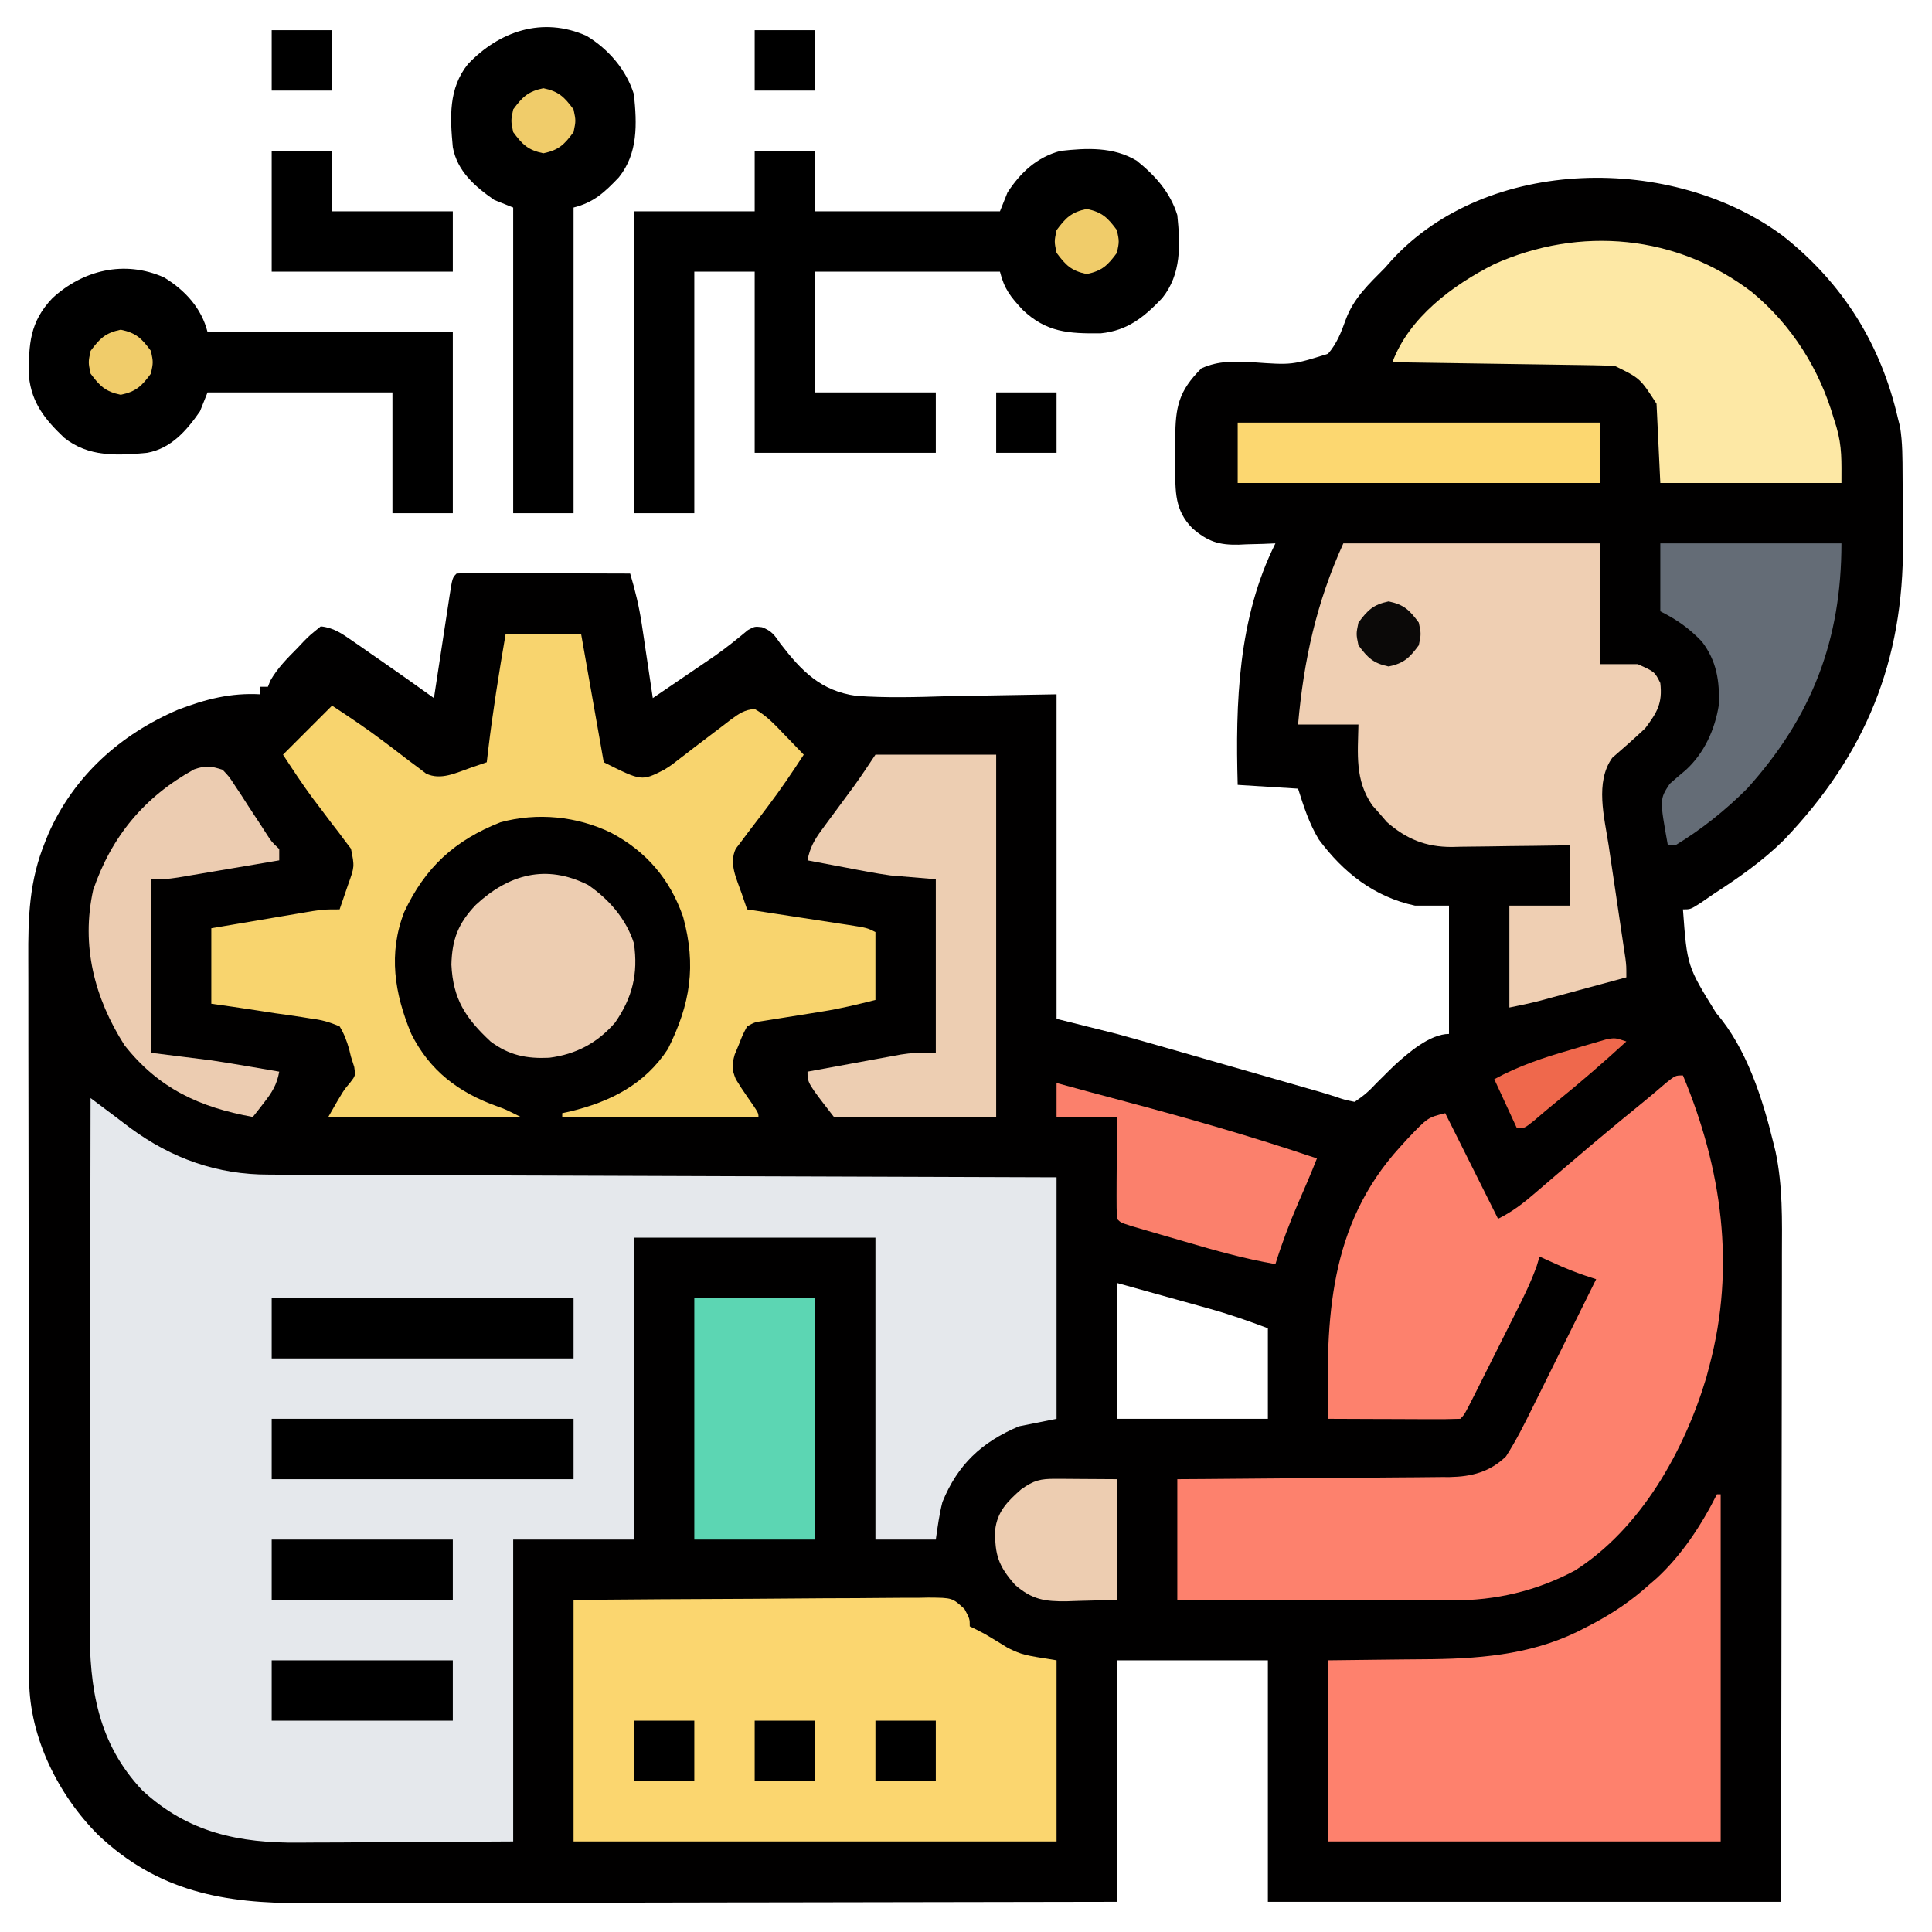 <?xml version="1.0" encoding="UTF-8"?>
<svg version="1.1" xmlns="http://www.w3.org/2000/svg" width="512" height="512">
<path d="M0 0 C15.894 12.583 25.925 28.759 30.422 48.422 C30.597 49.107 30.772 49.792 30.952 50.498 C31.633 54.74 31.605 58.937 31.625 63.227 C31.631 64.183 31.636 65.139 31.642 66.124 C31.652 68.15 31.658 70.175 31.662 72.201 C31.672 75.252 31.703 78.301 31.734 81.352 C31.907 112.687 21.853 137.359 0.172 160.047 C-5.583 165.705 -11.826 170.045 -18.578 174.422 C-19.654 175.166 -20.731 175.909 -21.84 176.676 C-24.578 178.422 -24.578 178.422 -26.578 178.422 C-25.471 193.451 -25.471 193.451 -17.766 205.898 C-9.719 215.181 -5.426 228.666 -2.578 240.422 C-2.404 241.128 -2.23 241.835 -2.05 242.563 C-0.099 251.711 -0.312 260.809 -0.351 270.112 C-0.352 271.986 -0.351 273.859 -0.35 275.733 C-0.35 280.79 -0.361 285.847 -0.375 290.904 C-0.388 296.199 -0.389 301.495 -0.391 306.791 C-0.398 316.806 -0.414 326.822 -0.434 336.837 C-0.461 350.38 -0.471 363.922 -0.483 377.465 C-0.502 398.784 -0.542 420.103 -0.578 441.422 C-45.458 441.422 -90.338 441.422 -136.578 441.422 C-136.578 420.302 -136.578 399.182 -136.578 377.422 C-149.778 377.422 -162.978 377.422 -176.578 377.422 C-176.578 398.542 -176.578 419.662 -176.578 441.422 C-206.311 441.488 -236.045 441.543 -265.778 441.575 C-269.293 441.579 -272.807 441.583 -276.322 441.587 C-277.021 441.587 -277.721 441.588 -278.442 441.589 C-289.753 441.602 -301.065 441.626 -312.377 441.653 C-323.993 441.681 -335.61 441.698 -347.226 441.704 C-353.747 441.708 -360.268 441.717 -366.788 441.739 C-372.931 441.759 -379.074 441.766 -385.216 441.761 C-387.466 441.762 -389.715 441.768 -391.964 441.779 C-413.191 441.883 -430.669 438.741 -446.567 423.701 C-457.139 413.112 -464.727 397.887 -464.855 382.796 C-464.85 381.584 -464.85 381.584 -464.846 380.347 C-464.85 379.467 -464.855 378.588 -464.859 377.681 C-464.872 374.751 -464.87 371.822 -464.869 368.892 C-464.875 366.784 -464.881 364.676 -464.889 362.567 C-464.907 356.852 -464.911 351.137 -464.913 345.422 C-464.914 341.847 -464.918 338.273 -464.924 334.698 C-464.942 322.214 -464.95 309.731 -464.949 297.247 C-464.948 285.631 -464.969 274.015 -465 262.399 C-465.026 252.409 -465.037 242.42 -465.036 232.431 C-465.035 226.472 -465.041 220.513 -465.062 214.554 C-465.082 208.946 -465.082 203.337 -465.067 197.729 C-465.065 195.678 -465.07 193.627 -465.082 191.577 C-465.143 180.465 -464.856 170.842 -460.578 160.422 C-460.308 159.755 -460.039 159.089 -459.761 158.402 C-452.965 143.004 -440.653 132.027 -425.375 125.488 C-418.065 122.701 -411.419 120.978 -403.578 121.422 C-403.578 120.762 -403.578 120.102 -403.578 119.422 C-402.918 119.422 -402.258 119.422 -401.578 119.422 C-401.369 118.892 -401.16 118.362 -400.945 117.816 C-399.009 114.425 -396.438 111.873 -393.703 109.109 C-393.173 108.547 -392.644 107.984 -392.098 107.404 C-390.523 105.809 -390.523 105.809 -387.578 103.422 C-384.249 103.731 -381.98 105.31 -379.277 107.188 C-378.465 107.748 -377.652 108.309 -376.814 108.887 C-375.973 109.476 -375.132 110.065 -374.266 110.672 C-373.436 111.246 -372.607 111.819 -371.752 112.41 C-366.997 115.705 -362.277 119.048 -357.578 122.422 C-357.359 120.976 -357.359 120.976 -357.135 119.5 C-356.593 115.934 -356.046 112.37 -355.497 108.805 C-355.26 107.26 -355.024 105.715 -354.79 104.169 C-354.454 101.952 -354.112 99.736 -353.77 97.52 C-353.665 96.825 -353.561 96.13 -353.454 95.414 C-352.692 90.536 -352.692 90.536 -351.578 89.422 C-350.135 89.329 -348.688 89.304 -347.242 89.308 C-346.321 89.308 -345.4 89.309 -344.451 89.309 C-343.45 89.314 -342.449 89.319 -341.418 89.324 C-340.398 89.326 -339.379 89.327 -338.328 89.329 C-335.057 89.334 -331.787 89.347 -328.516 89.359 C-326.304 89.364 -324.092 89.369 -321.881 89.373 C-316.447 89.384 -311.012 89.401 -305.578 89.422 C-304.238 93.877 -303.196 98.182 -302.508 102.793 C-302.334 103.943 -302.16 105.094 -301.98 106.279 C-301.806 107.461 -301.632 108.642 -301.453 109.859 C-301.18 111.672 -301.18 111.672 -300.902 113.521 C-300.457 116.488 -300.016 119.454 -299.578 122.422 C-296.576 120.383 -293.577 118.34 -290.578 116.297 C-289.319 115.442 -289.319 115.442 -288.035 114.57 C-287.204 114.003 -286.372 113.436 -285.516 112.852 C-284.687 112.287 -283.858 111.722 -283.004 111.14 C-280.015 109.023 -277.177 106.743 -274.367 104.395 C-272.578 103.422 -272.578 103.422 -270.641 103.639 C-268.056 104.62 -267.337 105.705 -265.777 107.967 C-260.167 115.257 -255.076 120.524 -245.648 121.832 C-237.601 122.403 -229.64 122.174 -221.578 121.922 C-207.223 121.674 -207.223 121.674 -192.578 121.422 C-192.578 149.802 -192.578 178.182 -192.578 207.422 C-184.658 209.402 -184.658 209.402 -176.578 211.422 C-172.048 212.673 -167.527 213.94 -163.012 215.242 C-161.808 215.587 -160.604 215.932 -159.364 216.287 C-155.58 217.371 -151.798 218.459 -148.016 219.547 C-145.45 220.283 -142.884 221.018 -140.318 221.754 C-135.632 223.098 -130.945 224.443 -126.26 225.79 C-125.268 226.071 -124.277 226.352 -123.256 226.642 C-121.616 227.12 -119.982 227.619 -118.36 228.155 C-116.335 228.849 -116.335 228.849 -113.578 229.422 C-111.199 227.822 -109.718 226.547 -107.828 224.484 C-106.801 223.452 -105.767 222.426 -104.727 221.406 C-104.208 220.898 -103.69 220.389 -103.155 219.865 C-99.557 216.572 -93.664 211.422 -88.578 211.422 C-88.578 200.202 -88.578 188.982 -88.578 177.422 C-91.548 177.422 -94.518 177.422 -97.578 177.422 C-108.375 175.135 -116.589 168.638 -123.07 159.91 C-125.659 155.639 -127.074 151.173 -128.578 146.422 C-133.858 146.092 -139.138 145.762 -144.578 145.422 C-145.193 123.776 -144.498 101.261 -134.578 81.422 C-135.664 81.468 -136.749 81.515 -137.867 81.562 C-139.312 81.6 -140.758 81.636 -142.203 81.672 C-142.916 81.705 -143.629 81.739 -144.363 81.773 C-149.581 81.869 -152.501 80.95 -156.578 77.422 C-161.319 72.617 -161.098 67.641 -161.125 61.234 C-161.11 59.976 -161.094 58.718 -161.078 57.422 C-161.094 56.164 -161.109 54.906 -161.125 53.609 C-161.089 45.203 -160.22 41.063 -154.195 35.039 C-149.456 32.92 -145.631 33.255 -140.499 33.428 C-130.184 34.163 -130.184 34.163 -120.638 31.179 C-118.292 28.466 -117.143 25.486 -115.945 22.141 C-113.826 16.377 -109.821 12.727 -105.578 8.422 C-104.752 7.488 -104.752 7.488 -103.91 6.535 C-78.45 -21.44 -29.104 -21.739 0 0 Z M-176.578 277.422 C-176.578 289.302 -176.578 301.182 -176.578 313.422 C-163.378 313.422 -150.178 313.422 -136.578 313.422 C-136.578 305.502 -136.578 297.582 -136.578 289.422 C-141.853 287.444 -146.958 285.647 -152.359 284.16 C-152.98 283.986 -153.601 283.812 -154.241 283.633 C-156.519 282.996 -158.799 282.366 -161.078 281.734 C-166.193 280.311 -171.308 278.888 -176.578 277.422 Z " fill="#010000" transform="translate(472.578,62.578)"/>
<path d="M0 0 C1.28 0.959 2.561 1.919 3.841 2.879 C4.554 3.413 5.267 3.947 6.001 4.498 C7.521 5.64 9.035 6.789 10.547 7.941 C21.558 16.044 33.605 20.31 47.238 20.278 C48.584 20.287 48.584 20.287 49.956 20.296 C52.944 20.313 55.932 20.316 58.92 20.319 C61.069 20.328 63.218 20.338 65.367 20.349 C71.188 20.377 77.01 20.392 82.832 20.405 C88.92 20.42 95.009 20.447 101.097 20.473 C112.621 20.52 124.145 20.556 135.67 20.589 C148.792 20.628 161.914 20.677 175.036 20.727 C202.024 20.831 229.012 20.918 256 21 C256 42.12 256 63.24 256 85 C252.7 85.66 249.4 86.32 246 87 C236.122 91.213 229.822 97.087 225.75 107.062 C224.918 110.321 224.476 113.67 224 117 C218.72 117 213.44 117 208 117 C208 90.6 208 64.2 208 37 C186.88 37 165.76 37 144 37 C144 63.4 144 89.8 144 117 C133.44 117 122.88 117 112 117 C112 143.4 112 169.8 112 197 C100.512 197.062 89.024 197.124 77.188 197.188 C73.581 197.215 69.974 197.242 66.259 197.27 C61.801 197.284 61.801 197.284 59.705 197.286 C58.262 197.291 56.82 197.301 55.378 197.317 C39.343 197.479 25.903 194.697 13.75 183.5 C1.91 171.001 -0.314 156.375 -0.227 139.75 C-0.226 138.221 -0.227 136.693 -0.228 135.165 C-0.229 131.039 -0.217 126.914 -0.203 122.788 C-0.19 118.468 -0.189 114.148 -0.187 109.828 C-0.181 101.658 -0.164 93.488 -0.144 85.318 C-0.122 76.012 -0.111 66.706 -0.101 57.4 C-0.08 38.266 -0.045 19.133 0 0 Z " fill="#E5E8EC" transform="translate(24,291)"/>
<path d="M0 0 C10.294 24.686 14.023 50.67 7 77 C6.733 78.013 6.466 79.026 6.191 80.07 C0.327 99.617 -11.209 120.113 -28.637 131.207 C-38.795 136.622 -49.63 139.17 -61.117 139.114 C-62.303 139.114 -62.303 139.114 -63.513 139.114 C-66.111 139.113 -68.708 139.106 -71.305 139.098 C-73.112 139.096 -74.92 139.094 -76.727 139.093 C-81.472 139.09 -86.216 139.08 -90.961 139.069 C-95.807 139.058 -100.653 139.054 -105.5 139.049 C-115 139.038 -124.5 139.021 -134 139 C-134 128.44 -134 117.88 -134 107 C-131.674 106.985 -129.348 106.971 -126.951 106.956 C-119.251 106.905 -111.552 106.839 -103.853 106.764 C-99.186 106.72 -94.52 106.68 -89.853 106.654 C-85.347 106.627 -80.841 106.587 -76.334 106.537 C-74.618 106.52 -72.902 106.509 -71.185 106.502 C-68.775 106.493 -66.365 106.465 -63.955 106.432 C-62.899 106.435 -62.899 106.435 -61.821 106.437 C-55.995 106.327 -51.145 105.087 -46.888 100.945 C-44.196 96.746 -41.996 92.359 -39.797 87.887 C-39.073 86.432 -39.073 86.432 -38.334 84.949 C-36.801 81.864 -35.275 78.776 -33.75 75.688 C-32.709 73.59 -31.667 71.493 -30.625 69.396 C-28.077 64.267 -25.536 59.135 -23 54 C-23.937 53.692 -24.875 53.384 -25.84 53.067 C-28.609 52.132 -31.218 51.083 -33.875 49.875 C-35.047 49.345 -35.047 49.345 -36.242 48.805 C-36.822 48.539 -37.402 48.274 -38 48 C-38.368 49.224 -38.368 49.224 -38.744 50.473 C-40.228 54.639 -42.107 58.483 -44.098 62.426 C-44.492 63.214 -44.886 64.002 -45.293 64.814 C-46.122 66.47 -46.953 68.125 -47.786 69.779 C-49.066 72.319 -50.339 74.864 -51.611 77.408 C-52.419 79.018 -53.227 80.628 -54.035 82.238 C-54.417 83.002 -54.8 83.765 -55.194 84.552 C-57.884 89.884 -57.884 89.884 -59 91 C-61.594 91.089 -64.16 91.115 -66.754 91.098 C-67.529 91.096 -68.305 91.095 -69.104 91.093 C-71.59 91.088 -74.076 91.075 -76.562 91.062 C-78.244 91.057 -79.926 91.053 -81.607 91.049 C-85.738 91.038 -89.869 91.021 -94 91 C-94.649 64.518 -93.879 39.73 -75 19 C-74.316 18.247 -73.631 17.494 -72.926 16.719 C-67.629 11.157 -67.629 11.157 -63 10 C-58.38 19.24 -53.76 28.48 -49 38 C-45.156 36.078 -42.268 33.844 -39.062 31.062 C-37.9 30.066 -36.737 29.07 -35.574 28.074 C-34.982 27.564 -34.389 27.054 -33.779 26.529 C-30.989 24.131 -28.183 21.752 -25.375 19.375 C-24.839 18.921 -24.304 18.467 -23.752 18 C-19.336 14.266 -14.872 10.594 -10.383 6.949 C-8.374 5.306 -6.402 3.632 -4.438 1.938 C-2 0 -2 0 0 0 Z " fill="#FD816D" transform="translate(446,285)"/>
<path d="M0 0 C6.6 0 13.2 0 20 0 C21.98 11.22 23.96 22.44 26 34 C36.032 39.031 36.032 39.031 42 36 C43.959 34.76 43.959 34.76 45.777 33.32 C46.456 32.803 47.135 32.286 47.834 31.754 C48.528 31.216 49.222 30.679 49.938 30.125 C52.615 28.07 55.301 26.028 58 24 C58.561 23.568 59.122 23.136 59.7 22.69 C61.796 21.158 63.378 20.03 66.016 19.902 C69.085 21.6 71.356 24.046 73.75 26.562 C74.257 27.083 74.763 27.603 75.285 28.139 C76.53 29.419 77.766 30.709 79 32 C75.976 36.651 72.885 41.217 69.535 45.641 C68.963 46.401 68.392 47.162 67.803 47.945 C66.625 49.505 65.437 51.057 64.24 52.602 C63.396 53.735 63.396 53.735 62.535 54.891 C62.023 55.561 61.512 56.232 60.985 56.923 C59.106 60.886 61.211 64.874 62.562 68.812 C62.832 69.603 63.101 70.393 63.379 71.207 C63.686 72.095 63.686 72.095 64 73 C65.438 73.219 65.438 73.219 66.906 73.443 C70.458 73.986 74.01 74.533 77.562 75.081 C79.1 75.318 80.639 75.554 82.177 75.788 C84.387 76.125 86.596 76.466 88.805 76.809 C89.494 76.913 90.184 77.017 90.895 77.124 C95.772 77.886 95.772 77.886 98 79 C98 84.94 98 90.88 98 97 C93.245 98.189 88.824 99.277 84.039 100.035 C82.991 100.205 81.943 100.374 80.863 100.549 C79.795 100.718 78.726 100.888 77.625 101.062 C75.471 101.405 73.317 101.749 71.164 102.098 C70.22 102.247 69.276 102.397 68.303 102.551 C65.984 102.896 65.984 102.896 64 104 C62.826 106.198 62.826 106.198 61.812 108.812 C61.448 109.685 61.083 110.558 60.707 111.457 C59.926 114.266 59.91 115.333 61 118 C61.968 119.596 62.993 121.158 64.062 122.688 C67 126.911 67 126.911 67 128 C49.84 128 32.68 128 15 128 C15 127.67 15 127.34 15 127 C15.678 126.853 16.356 126.706 17.055 126.555 C27.724 123.983 36.856 119.396 43 110 C48.975 98.066 50.568 87.907 47.035 74.992 C43.582 65.011 37.27 57.616 27.938 52.688 C18.846 48.291 8.394 47.268 -1.359 49.91 C-13.533 54.715 -21.317 61.871 -26.875 73.688 C-31.153 84.708 -29.467 95.286 -25 106 C-20.124 115.752 -12.415 121.563 -2.262 125.176 C0 126 0 126 4 128 C-12.83 128 -29.66 128 -47 128 C-43 121 -43 121 -41.188 118.875 C-39.779 117.052 -39.779 117.052 -40.125 114.75 C-40.414 113.843 -40.703 112.935 -41 112 C-41.155 111.358 -41.31 110.716 -41.47 110.055 C-42.111 107.822 -42.785 105.984 -44 104 C-46.888 102.783 -48.717 102.279 -51.73 101.906 C-52.481 101.784 -53.231 101.663 -54.004 101.537 C-56.395 101.157 -58.789 100.828 -61.188 100.5 C-62.812 100.251 -64.437 99.998 -66.061 99.742 C-70.036 99.117 -74.013 98.561 -78 98 C-78 91.4 -78 84.8 -78 78 C-73.801 77.285 -69.602 76.572 -65.402 75.864 C-63.974 75.622 -62.547 75.38 -61.119 75.136 C-59.064 74.786 -57.009 74.439 -54.953 74.094 C-53.717 73.884 -52.481 73.675 -51.208 73.459 C-48 73 -48 73 -44 73 C-43.517 71.606 -43.039 70.209 -42.562 68.812 C-42.296 68.035 -42.029 67.258 -41.754 66.457 C-40.031 61.671 -40.031 61.671 -40.985 56.923 C-41.496 56.252 -42.008 55.582 -42.535 54.891 C-43.098 54.135 -43.661 53.38 -44.24 52.602 C-44.842 51.826 -45.443 51.05 -46.062 50.25 C-47.222 48.715 -48.379 47.178 -49.535 45.641 C-50.108 44.885 -50.68 44.129 -51.27 43.35 C-53.989 39.657 -56.49 35.836 -59 32 C-54.71 27.71 -50.42 23.42 -46 19 C-41.354 22.04 -36.786 25.113 -32.359 28.465 C-31.599 29.037 -30.838 29.608 -30.055 30.197 C-28.495 31.375 -26.943 32.563 -25.398 33.76 C-24.643 34.322 -23.888 34.885 -23.109 35.465 C-22.439 35.977 -21.768 36.488 -21.077 37.015 C-17.137 38.883 -13.105 36.782 -9.188 35.438 C-8.397 35.168 -7.607 34.899 -6.793 34.621 C-6.201 34.416 -5.61 34.211 -5 34 C-4.836 32.581 -4.836 32.581 -4.668 31.133 C-3.427 20.692 -1.781 10.363 0 0 Z " fill="#F8D46E" transform="translate(134,168)"/>
<path d="M0 0 C25.046 -0.201 25.046 -0.201 35.707 -0.244 C42.987 -0.274 50.267 -0.309 57.546 -0.377 C63.414 -0.431 69.282 -0.461 75.15 -0.474 C77.391 -0.484 79.632 -0.502 81.872 -0.529 C85.007 -0.565 88.14 -0.57 91.274 -0.568 C92.204 -0.586 93.135 -0.604 94.093 -0.622 C100.382 -0.572 100.382 -0.572 103.608 2.41 C105 5 105 5 105 7 C105.575 7.278 106.15 7.557 106.742 7.844 C109 9 109 9 111.008 10.219 C111.706 10.642 112.405 11.064 113.125 11.5 C113.808 11.923 114.491 12.346 115.195 12.781 C119.059 14.577 119.059 14.577 128 16 C128 31.84 128 47.68 128 64 C85.76 64 43.52 64 0 64 C0 42.88 0 21.76 0 0 Z " fill="#FBD66F" transform="translate(152,424)"/>
<path d="M0 0 C22.44 0 44.88 0 68 0 C68 10.56 68 21.12 68 32 C71.3 32 74.6 32 78 32 C82.513 34.026 82.513 34.026 84 37 C84.61 42.372 83.187 44.744 80 49 C77.151 51.69 74.23 54.267 71.266 56.828 C66.647 63.294 69.165 72.562 70.312 80.059 C70.512 81.425 70.512 81.425 70.716 82.819 C71.137 85.693 71.568 88.565 72 91.438 C72.43 94.335 72.858 97.233 73.284 100.131 C73.548 101.925 73.815 103.719 74.085 105.513 C74.205 106.321 74.325 107.13 74.449 107.963 C74.556 108.672 74.662 109.381 74.772 110.112 C75 112 75 112 75 115 C70.772 116.148 66.542 117.293 62.312 118.438 C61.114 118.763 59.916 119.088 58.682 119.424 C57.525 119.736 56.368 120.049 55.176 120.371 C54.113 120.659 53.05 120.947 51.954 121.244 C49.324 121.917 46.663 122.467 44 123 C44 114.09 44 105.18 44 96 C49.28 96 54.56 96 60 96 C60 90.72 60 85.44 60 80 C58.336 80.031 58.336 80.031 56.639 80.063 C52.494 80.136 48.349 80.182 44.204 80.22 C42.416 80.24 40.627 80.267 38.839 80.302 C36.257 80.351 33.676 80.373 31.094 80.391 C29.909 80.422 29.909 80.422 28.7 80.453 C21.828 80.456 16.717 78.372 11.539 73.852 C10.907 73.117 10.276 72.382 9.625 71.625 C8.978 70.895 8.331 70.166 7.664 69.414 C3.033 62.695 3.84 55.848 4 48 C-1.28 48 -6.56 48 -12 48 C-10.494 30.932 -7.132 15.691 0 0 Z " fill="#EFCFB3" transform="translate(356,144)"/>
<path d="M0 0 C5.28 0 10.56 0 16 0 C16 5.28 16 10.56 16 16 C32.17 16 48.34 16 65 16 C65.66 14.35 66.32 12.7 67 11 C70.473 5.68 74.791 1.66 81 0 C87.966 -0.789 95.08 -1.133 101.254 2.598 C106.136 6.519 110.127 10.956 112 17 C112.805 24.836 113.125 32.619 108 39 C103.196 44.045 98.838 47.606 91.73 48.336 C83.181 48.43 77.307 48.105 71 42.094 C67.82 38.658 66.158 36.633 65 32 C48.83 32 32.66 32 16 32 C16 42.56 16 53.12 16 64 C26.56 64 37.12 64 48 64 C48 69.28 48 74.56 48 80 C32.16 80 16.32 80 0 80 C0 64.16 0 48.32 0 32 C-5.28 32 -10.56 32 -16 32 C-16 53.12 -16 74.24 -16 96 C-21.28 96 -26.56 96 -32 96 C-32 69.6 -32 43.2 -32 16 C-21.44 16 -10.88 16 0 16 C0 10.72 0 5.44 0 0 Z " fill="#000000" transform="translate(200,40)"/>
<path d="M0 0 C0.33 0 0.66 0 1 0 C1 30.36 1 60.72 1 92 C-33.32 92 -67.64 92 -103 92 C-103 76.16 -103 60.32 -103 44 C-82 43.75 -82 43.75 -75.48 43.702 C-61.1 43.505 -47.458 42.16 -34.562 35.188 C-33.901 34.842 -33.239 34.497 -32.557 34.141 C-27.24 31.292 -22.48 28.055 -18 24 C-17.01 23.147 -17.01 23.147 -16 22.277 C-9.321 16.133 -4.053 8.106 0 0 Z " fill="#FE816D" transform="translate(455,396)"/>
<path d="M0 0 C10.533 8.762 17.844 20.378 21.633 33.523 C21.856 34.23 22.079 34.936 22.309 35.664 C23.838 40.95 23.633 44.684 23.633 50.523 C7.793 50.523 -8.047 50.523 -24.367 50.523 C-24.862 40.128 -24.862 40.128 -25.367 29.523 C-29.711 22.782 -29.711 22.782 -36.367 19.523 C-38.284 19.407 -40.204 19.347 -42.124 19.318 C-43.305 19.298 -44.486 19.278 -45.703 19.258 C-46.978 19.241 -48.253 19.224 -49.566 19.207 C-50.872 19.186 -52.177 19.165 -53.522 19.144 C-56.989 19.089 -60.456 19.039 -63.923 18.991 C-67.463 18.941 -71.002 18.885 -74.541 18.83 C-81.483 18.723 -88.425 18.621 -95.367 18.523 C-90.938 6.66 -79.395 -1.929 -68.367 -7.477 C-45.641 -17.664 -19.881 -15.294 0 0 Z " fill="#FDE8A5" transform="translate(464.367,77.477)"/>
<path d="M0 0 C5.587 3.372 9.982 8.178 11.562 14.5 C33.013 14.5 54.462 14.5 76.562 14.5 C76.562 30.34 76.562 46.18 76.562 62.5 C71.282 62.5 66.002 62.5 60.562 62.5 C60.562 51.94 60.562 41.38 60.562 30.5 C44.392 30.5 28.223 30.5 11.562 30.5 C10.902 32.15 10.242 33.8 9.562 35.5 C6.008 40.621 1.927 45.342 -4.438 46.5 C-12.331 47.244 -19.999 47.671 -26.438 42.5 C-31.483 37.696 -35.043 33.338 -35.773 26.23 C-35.867 17.714 -35.555 11.824 -29.566 5.535 C-21.524 -1.899 -10.481 -4.644 0 0 Z " fill="#000000" transform="translate(43.438,73.5)"/>
<path d="M0 0 C5.825 3.52 10.545 8.99 12.562 15.5 C13.367 23.335 13.688 31.121 8.562 37.5 C4.794 41.453 1.929 44.158 -3.438 45.5 C-3.438 72.23 -3.438 98.96 -3.438 126.5 C-8.717 126.5 -13.998 126.5 -19.438 126.5 C-19.438 99.77 -19.438 73.04 -19.438 45.5 C-21.087 44.84 -22.738 44.18 -24.438 43.5 C-29.559 39.945 -34.279 35.864 -35.438 29.5 C-36.182 21.606 -36.609 13.939 -31.438 7.5 C-23.136 -1.218 -11.721 -5.194 0 0 Z " fill="#000000" transform="translate(155.438,9.5)"/>
<path d="M0 0 C10.56 0 21.12 0 32 0 C32 31.68 32 63.36 32 96 C17.81 96 3.62 96 -11 96 C-18 87 -18 87 -18 84 C-14.123 83.281 -10.246 82.569 -6.367 81.864 C-4.404 81.505 -2.442 81.141 -0.48 80.777 C0.763 80.552 2.007 80.326 3.289 80.094 C4.431 79.884 5.572 79.675 6.749 79.459 C10 79 10 79 16 79 C16 63.82 16 48.64 16 33 C12.04 32.67 8.08 32.34 4 32 C1.999 31.716 0.001 31.403 -1.984 31.027 C-2.938 30.85 -3.892 30.673 -4.875 30.49 C-5.824 30.308 -6.772 30.125 -7.75 29.938 C-8.745 29.751 -9.74 29.565 -10.766 29.373 C-13.178 28.921 -15.59 28.463 -18 28 C-17.381 24.683 -16.197 22.585 -14.199 19.883 C-13.634 19.111 -13.069 18.339 -12.486 17.543 C-11.893 16.745 -11.299 15.947 -10.688 15.125 C-9.524 13.545 -8.361 11.964 -7.199 10.383 C-6.423 9.337 -6.423 9.337 -5.632 8.27 C-3.685 5.562 -1.85 2.775 0 0 Z " fill="#EDCEB2" transform="translate(232,200)"/>
<path d="M0 0 C15.84 0 31.68 0 48 0 C48 25.572 40.189 45.956 23 65 C17.294 70.706 10.911 75.819 4 80 C3.34 80 2.68 80 2 80 C-0.191 67.813 -0.191 67.813 2.504 63.711 C3.907 62.46 5.336 61.236 6.785 60.039 C11.674 55.538 14.461 49.352 15.508 42.844 C15.749 36.469 14.932 31.135 11 26 C7.618 22.485 4.376 20.188 0 18 C0 12.06 0 6.12 0 0 Z " fill="#646C76" transform="translate(440,144)"/>
<path d="M0 0 C10.56 0 21.12 0 32 0 C32 21.12 32 42.24 32 64 C21.44 64 10.88 64 0 64 C0 42.88 0 21.76 0 0 Z " fill="#5CD6B3" transform="translate(184,344)"/>
<path d="M0 0 C5.554 3.811 10.094 9.011 12.141 15.469 C13.309 23.479 11.745 29.841 7.141 36.469 C2.429 41.889 -3.208 44.868 -10.309 45.785 C-16.341 46.072 -20.991 45.12 -25.859 41.469 C-32.494 35.27 -35.807 30.236 -36.234 21.094 C-36.061 14.37 -34.405 10.142 -29.766 5.27 C-21.036 -2.834 -11.145 -5.613 0 0 Z " fill="#EDCDB1" transform="translate(155.859,234.531)"/>
<path d="M0 0 C1.729 1.826 1.729 1.826 3.262 4.184 C3.823 5.029 4.384 5.874 4.963 6.744 C5.817 8.077 5.817 8.077 6.688 9.438 C7.836 11.187 8.985 12.936 10.137 14.684 C10.639 15.463 11.141 16.242 11.659 17.045 C12.987 19.109 12.987 19.109 15 21 C15 21.99 15 22.98 15 24 C10.801 24.716 6.602 25.428 2.402 26.136 C0.974 26.378 -0.453 26.62 -1.881 26.864 C-3.936 27.214 -5.991 27.561 -8.047 27.906 C-9.283 28.116 -10.519 28.325 -11.792 28.541 C-15 29 -15 29 -19 29 C-19 44.18 -19 59.36 -19 75 C-13.72 75.66 -8.44 76.32 -3 77 C0.342 77.517 3.67 78.044 7 78.625 C8.179 78.826 8.179 78.826 9.383 79.031 C11.256 79.351 13.128 79.675 15 80 C14.388 83.44 13.079 85.516 10.938 88.25 C10.39 88.956 9.842 89.663 9.277 90.391 C8.645 91.187 8.645 91.187 8 92 C-6.114 89.442 -16.958 84.471 -26 73 C-33.985 60.489 -37.549 46.601 -34.312 31.871 C-29.454 17.64 -20.707 7.154 -7.578 -0.102 C-4.469 -1.185 -3.114 -1.001 0 0 Z " fill="#ECCCB1" transform="translate(59,204)"/>
<path d="M0 0 C0.652 0.179 1.304 0.358 1.976 0.542 C6.963 1.907 11.954 3.257 16.953 4.578 C34.46 9.217 51.841 14.194 69 20 C67.445 23.958 65.764 27.853 64.062 31.75 C61.749 37.091 59.726 42.44 58 48 C49.853 46.609 41.974 44.384 34.056 42.059 C31.912 41.43 29.766 40.809 27.619 40.189 C26.255 39.792 24.891 39.394 23.527 38.996 C22.297 38.637 21.068 38.278 19.801 37.908 C17 37 17 37 16 36 C15.912 34 15.893 31.998 15.902 29.996 C15.906 28.781 15.909 27.566 15.912 26.314 C15.92 25.035 15.929 23.756 15.938 22.438 C15.942 21.154 15.947 19.871 15.951 18.549 C15.963 15.366 15.981 12.183 16 9 C10.72 9 5.44 9 0 9 C0 6.03 0 3.06 0 0 Z " fill="#FB806C" transform="translate(280,287)"/>
<path d="M0 0 C31.68 0 63.36 0 96 0 C96 5.28 96 10.56 96 16 C64.32 16 32.64 16 0 16 C0 10.72 0 5.44 0 0 Z " fill="#FCD770" transform="translate(328,112)"/>
<path d="M0 0 C26.4 0 52.8 0 80 0 C80 5.28 80 10.56 80 16 C53.6 16 27.2 16 0 16 C0 10.72 0 5.44 0 0 Z " fill="#000000" transform="translate(72,376)"/>
<path d="M0 0 C26.4 0 52.8 0 80 0 C80 5.28 80 10.56 80 16 C53.6 16 27.2 16 0 16 C0 10.72 0 5.44 0 0 Z " fill="#000000" transform="translate(72,344)"/>
<path d="M0 0 C5.28 0 10.56 0 16 0 C16 5.28 16 10.56 16 16 C26.56 16 37.12 16 48 16 C48 21.28 48 26.56 48 32 C32.16 32 16.32 32 0 32 C0 21.44 0 10.88 0 0 Z " fill="#000000" transform="translate(72,40)"/>
<path d="M0 0 C0.848 0.002 1.695 0.005 2.569 0.008 C4.186 0.021 4.186 0.021 5.836 0.035 C10.972 0.066 10.972 0.066 16.211 0.098 C16.211 10.658 16.211 21.218 16.211 32.098 C12.87 32.18 9.528 32.263 6.086 32.348 C5.044 32.384 4.002 32.42 2.929 32.458 C-2.84 32.527 -6.261 32.044 -10.789 28.098 C-15.188 23.104 -16.146 20.188 -16.07 13.637 C-15.519 8.662 -12.782 5.972 -9.164 2.785 C-5.785 0.384 -4.096 -0.025 0 0 Z " fill="#EDCDB1" transform="translate(279.789,391.902)"/>
<path d="M0 0 C15.84 0 31.68 0 48 0 C48 5.28 48 10.56 48 16 C32.16 16 16.32 16 0 16 C0 10.72 0 5.44 0 0 Z " fill="#000000" transform="translate(72,440)"/>
<path d="M0 0 C15.84 0 31.68 0 48 0 C48 5.28 48 10.56 48 16 C32.16 16 16.32 16 0 16 C0 10.72 0 5.44 0 0 Z " fill="#000000" transform="translate(72,408)"/>
<path d="M0 0 C-6.02 5.524 -12.155 10.847 -18.512 15.98 C-20.56 17.643 -22.567 19.338 -24.562 21.062 C-27 23 -27 23 -29 23 C-30.98 18.71 -32.96 14.42 -35 10 C-28.45 6.428 -21.847 4.239 -14.688 2.188 C-13.604 1.863 -12.521 1.539 -11.404 1.205 C-10.367 0.904 -9.33 0.603 -8.262 0.293 C-7.323 0.02 -6.384 -0.253 -5.417 -0.534 C-3 -1 -3 -1 0 0 Z " fill="#EF684C" transform="translate(431,276)"/>
<path d="M0 0 C5.28 0 10.56 0 16 0 C16 5.28 16 10.56 16 16 C10.72 16 5.44 16 0 16 C0 10.72 0 5.44 0 0 Z " fill="#000000" transform="translate(232,456)"/>
<path d="M0 0 C5.28 0 10.56 0 16 0 C16 5.28 16 10.56 16 16 C10.72 16 5.44 16 0 16 C0 10.72 0 5.44 0 0 Z " fill="#000000" transform="translate(200,456)"/>
<path d="M0 0 C5.28 0 10.56 0 16 0 C16 5.28 16 10.56 16 16 C10.72 16 5.44 16 0 16 C0 10.72 0 5.44 0 0 Z " fill="#000000" transform="translate(168,456)"/>
<path d="M0 0 C5.28 0 10.56 0 16 0 C16 5.28 16 10.56 16 16 C10.72 16 5.44 16 0 16 C0 10.72 0 5.44 0 0 Z " fill="#000000" transform="translate(264,104)"/>
<path d="M0 0 C5.28 0 10.56 0 16 0 C16 5.28 16 10.56 16 16 C10.72 16 5.44 16 0 16 C0 10.72 0 5.44 0 0 Z " fill="#000000" transform="translate(200,8)"/>
<path d="M0 0 C5.28 0 10.56 0 16 0 C16 5.28 16 10.56 16 16 C10.72 16 5.44 16 0 16 C0 10.72 0 5.44 0 0 Z " fill="#000000" transform="translate(72,8)"/>
<path d="M0 0 C4.074 0.849 5.544 2.302 8 5.625 C8.625 8.625 8.625 8.625 8 11.625 C5.544 14.948 4.074 16.401 0 17.25 C-4.074 16.401 -5.544 14.948 -8 11.625 C-8.625 8.625 -8.625 8.625 -8 5.625 C-5.544 2.302 -4.074 0.849 0 0 Z " fill="#0B0908" transform="translate(368,159.375)"/>
<path d="M0 0 C4.074 0.849 5.544 2.302 8 5.625 C8.625 8.625 8.625 8.625 8 11.625 C5.544 14.948 4.074 16.401 0 17.25 C-4.074 16.401 -5.544 14.948 -8 11.625 C-8.625 8.625 -8.625 8.625 -8 5.625 C-5.544 2.302 -4.074 0.849 0 0 Z " fill="#F0CC6A" transform="translate(32,87.375)"/>
<path d="M0 0 C4.074 0.849 5.544 2.302 8 5.625 C8.625 8.625 8.625 8.625 8 11.625 C5.544 14.948 4.074 16.401 0 17.25 C-4.074 16.401 -5.544 14.948 -8 11.625 C-8.625 8.625 -8.625 8.625 -8 5.625 C-5.544 2.302 -4.074 0.849 0 0 Z " fill="#F0CC6A" transform="translate(288,55.375)"/>
<path d="M0 0 C4.074 0.849 5.544 2.302 8 5.625 C8.625 8.625 8.625 8.625 8 11.625 C5.544 14.948 4.074 16.401 0 17.25 C-4.074 16.401 -5.544 14.948 -8 11.625 C-8.625 8.625 -8.625 8.625 -8 5.625 C-5.544 2.302 -4.074 0.849 0 0 Z " fill="#F0CC6A" transform="translate(144,23.375)"/>
</svg>
